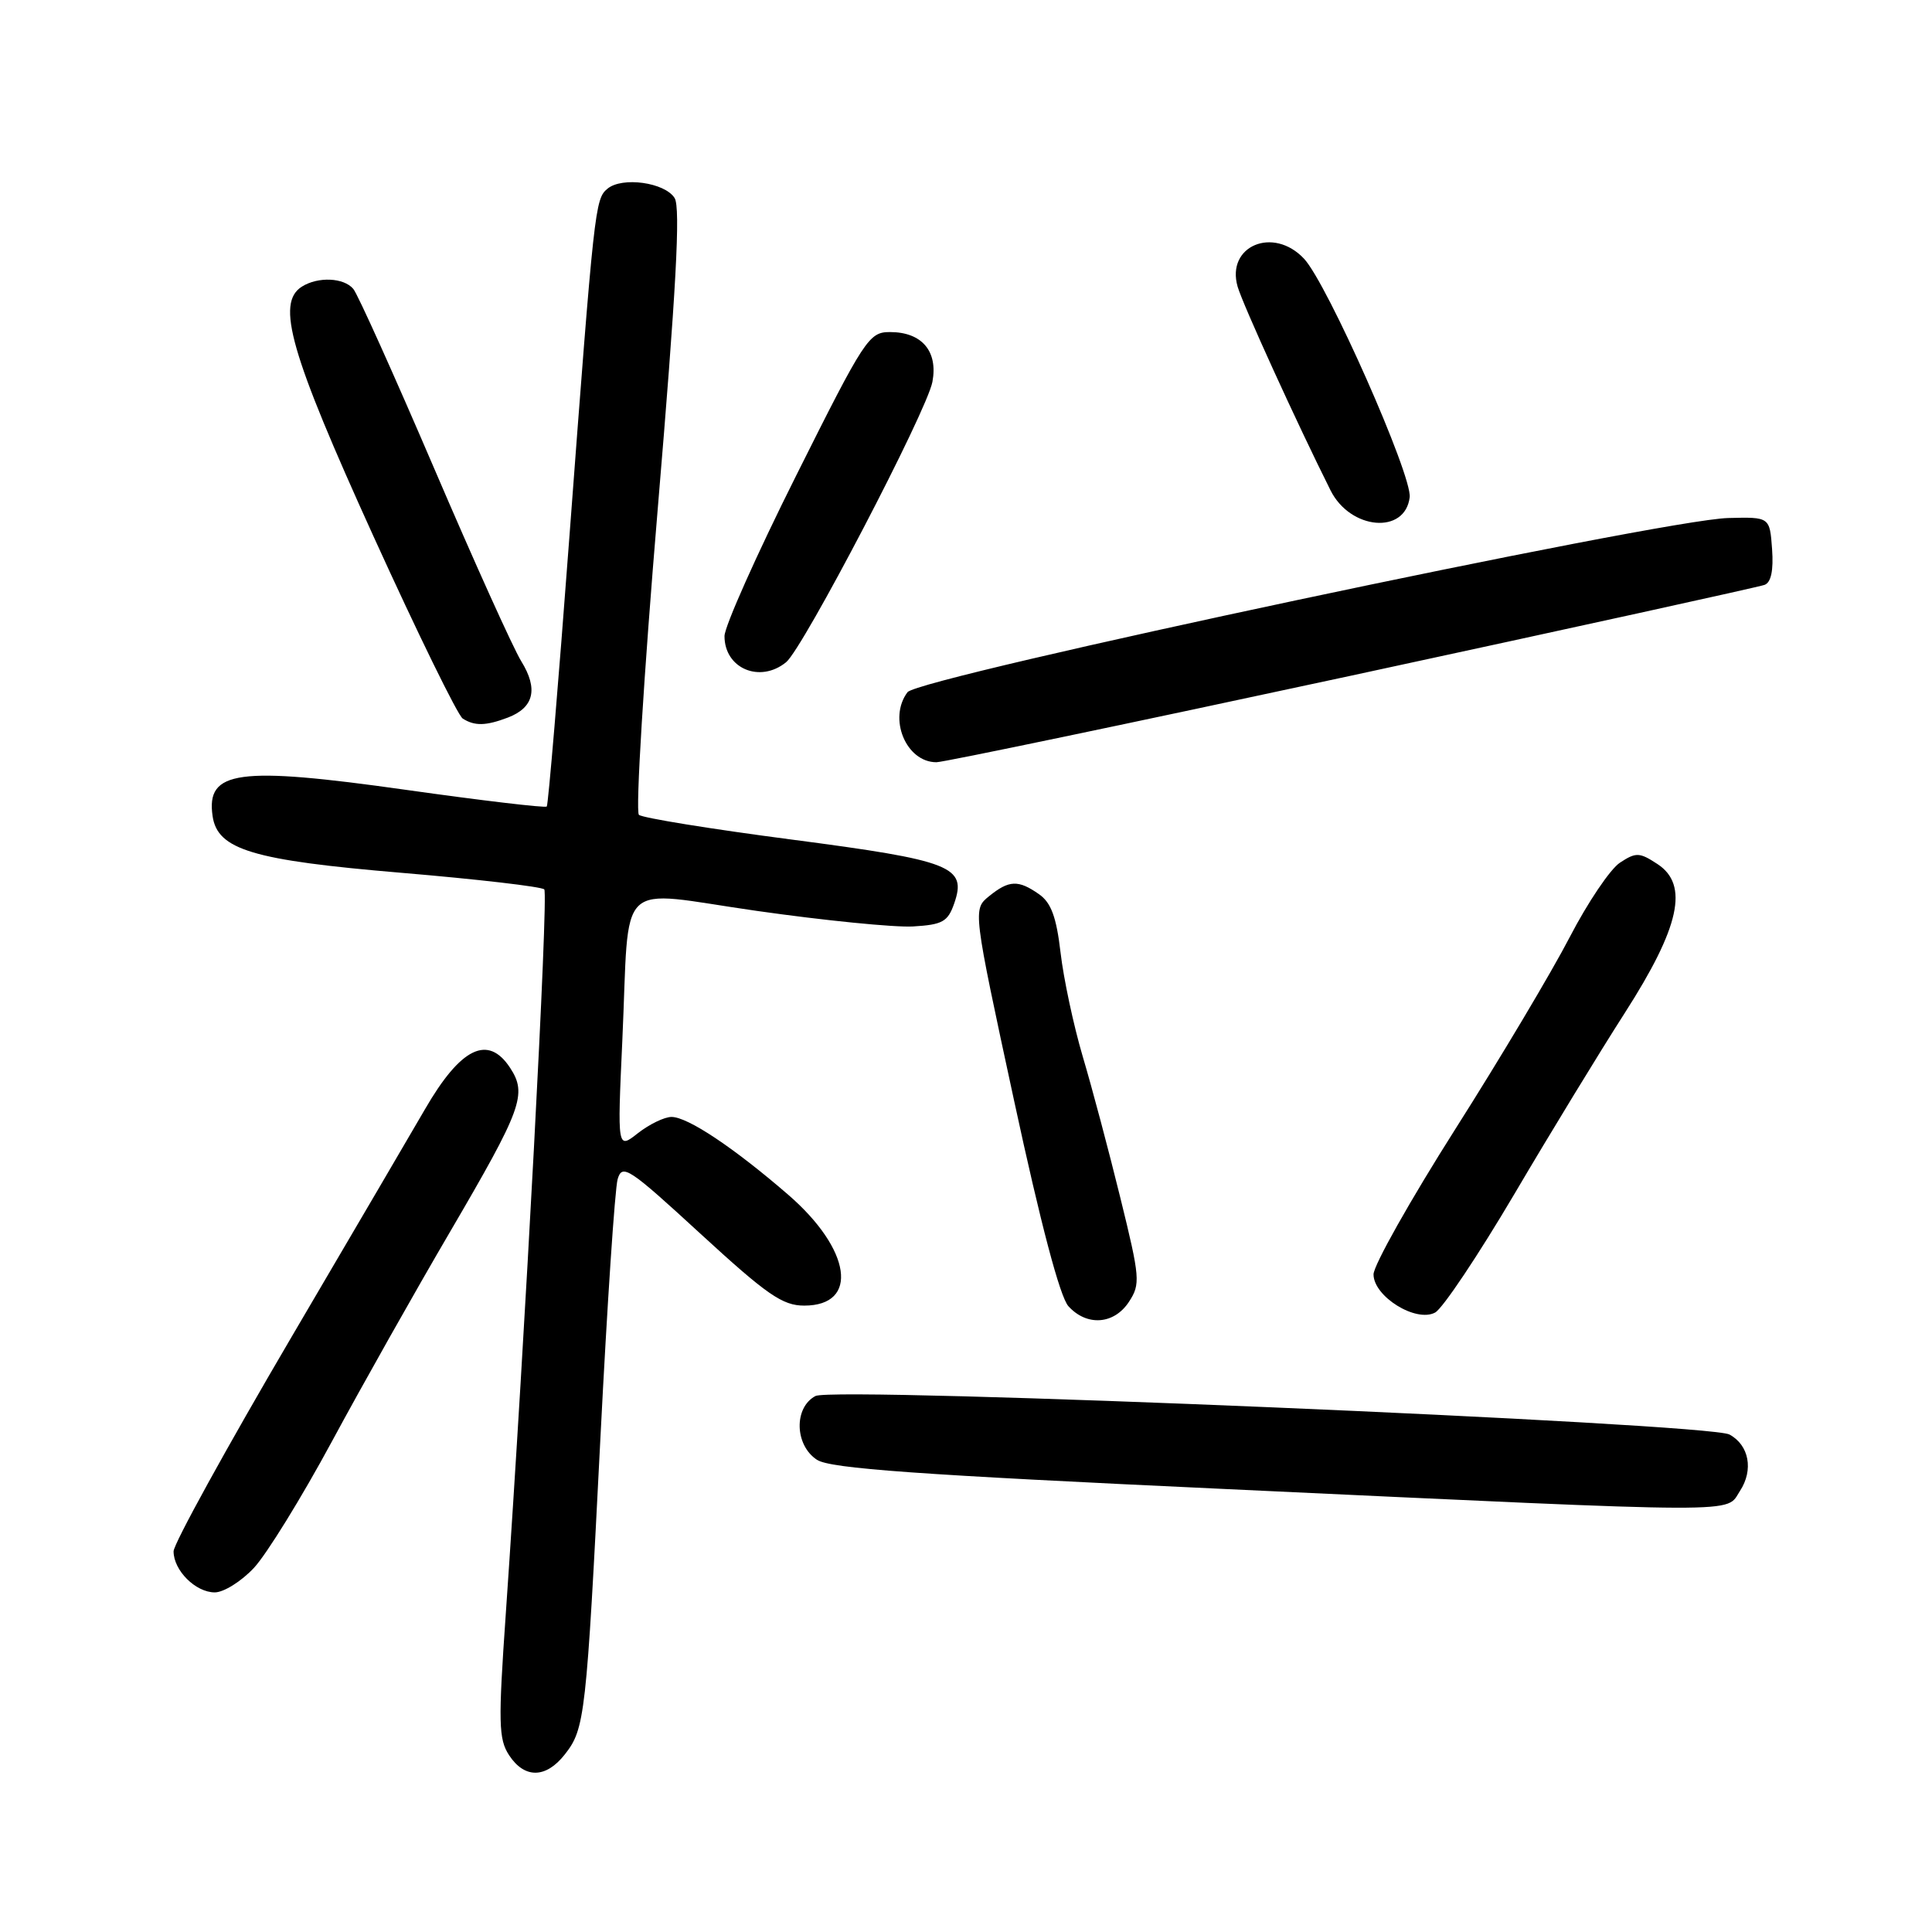 <?xml version="1.0" encoding="UTF-8" standalone="no"?>
<!DOCTYPE svg PUBLIC "-//W3C//DTD SVG 1.1//EN" "http://www.w3.org/Graphics/SVG/1.1/DTD/svg11.dtd" >
<svg xmlns="http://www.w3.org/2000/svg" xmlns:xlink="http://www.w3.org/1999/xlink" version="1.1" viewBox="0 0 256 256">
 <g >
 <path fill="currentColor"
d=" M 74.84 232.47 C 77.51 229.08 77.69 227.44 79.56 190.50 C 80.45 172.90 81.48 157.49 81.84 156.25 C 82.45 154.17 83.31 154.74 92.84 163.50 C 101.64 171.58 103.69 173.00 106.56 173.00 C 113.89 173.00 112.81 165.54 104.42 158.29 C 97.19 152.04 91.12 148.00 88.98 148.00 C 88.04 148.00 86.04 148.97 84.53 150.15 C 81.80 152.30 81.80 152.30 82.46 137.90 C 83.47 115.87 81.27 117.99 100.29 120.70 C 109.20 121.97 118.52 122.90 120.98 122.76 C 124.87 122.53 125.59 122.14 126.43 119.73 C 128.15 114.81 126.17 114.03 104.85 111.24 C 94.21 109.85 85.12 108.38 84.66 107.97 C 84.19 107.55 85.31 89.39 87.14 67.59 C 89.60 38.35 90.19 27.52 89.39 26.24 C 88.09 24.17 82.44 23.39 80.50 25.00 C 78.84 26.37 78.74 27.34 75.42 71.50 C 73.98 90.75 72.64 106.67 72.45 106.87 C 72.25 107.07 63.86 106.08 53.80 104.66 C 31.49 101.51 27.29 102.09 28.17 108.14 C 28.82 112.59 33.47 113.99 53.18 115.65 C 63.26 116.50 71.78 117.49 72.12 117.85 C 72.69 118.46 69.58 176.90 67.02 213.83 C 66.01 228.30 66.06 230.44 67.46 232.58 C 69.51 235.70 72.34 235.66 74.84 232.47 Z  M 33.65 207.75 C 35.32 205.96 39.97 198.43 43.98 191.00 C 47.99 183.57 55.03 171.08 59.63 163.23 C 69.18 146.90 69.88 144.99 67.59 141.49 C 64.66 137.03 61.04 138.80 56.30 147.00 C 55.19 148.93 47.24 162.49 38.64 177.14 C 30.04 191.79 23.00 204.58 23.00 205.56 C 23.00 208.09 25.92 211.00 28.46 211.00 C 29.64 211.00 31.98 209.54 33.65 207.75 Z  M 230.56 197.55 C 232.38 194.77 231.76 191.48 229.16 190.08 C 226.32 188.57 110.46 183.68 108.05 184.98 C 105.17 186.51 105.29 191.49 108.25 193.43 C 110.02 194.59 121.52 195.41 162.50 197.31 C 232.45 200.57 228.59 200.55 230.56 197.55 Z  M 149.59 172.50 C 151.13 170.15 151.07 169.35 148.46 158.75 C 146.94 152.56 144.70 144.12 143.47 140.00 C 142.25 135.87 140.93 129.68 140.53 126.23 C 139.98 121.51 139.28 119.61 137.68 118.49 C 134.93 116.56 133.70 116.61 131.06 118.75 C 128.90 120.50 128.90 120.50 134.37 145.83 C 137.91 162.24 140.45 171.84 141.57 173.08 C 144.01 175.77 147.62 175.51 149.59 172.50 Z  M 200.66 158.22 C 205.43 150.12 212.02 139.32 215.30 134.21 C 222.59 122.84 223.82 117.24 219.62 114.49 C 217.24 112.93 216.78 112.91 214.65 114.31 C 213.36 115.16 210.37 119.60 208.00 124.17 C 205.63 128.75 198.82 140.19 192.85 149.59 C 186.88 159.00 182.00 167.67 182.00 168.86 C 182.00 171.79 187.62 175.28 190.16 173.92 C 191.16 173.38 195.88 166.32 200.66 158.22 Z  M 179.17 89.50 C 208.50 83.17 233.09 77.77 233.81 77.50 C 234.68 77.18 235.01 75.59 234.81 72.76 C 234.50 68.50 234.50 68.50 229.00 68.64 C 220.10 68.86 121.74 89.74 120.25 91.72 C 117.65 95.18 120.05 101.00 124.08 101.00 C 125.05 101.00 149.84 95.82 179.17 89.50 Z  M 67.30 95.08 C 70.75 93.76 71.34 91.29 69.07 87.62 C 68.00 85.89 62.80 74.37 57.51 62.02 C 52.22 49.68 47.41 39.00 46.82 38.29 C 45.57 36.78 42.14 36.63 40.00 37.98 C 36.55 40.16 38.44 46.75 49.45 70.98 C 55.32 83.89 60.66 94.80 61.31 95.21 C 62.89 96.22 64.38 96.19 67.30 95.08 Z  M 104.16 87.75 C 106.41 85.93 122.82 54.48 123.55 50.60 C 124.31 46.54 122.15 44.00 117.93 44.00 C 115.14 44.00 114.59 44.83 105.51 62.99 C 100.28 73.43 96.00 83.02 96.00 84.29 C 96.00 88.58 100.69 90.57 104.16 87.75 Z  M 186.79 65.89 C 187.14 63.02 175.86 37.54 172.79 34.28 C 168.72 29.94 162.44 32.58 163.99 37.98 C 164.68 40.36 171.87 56.12 176.31 64.99 C 178.94 70.22 186.19 70.85 186.79 65.89 Z "/>
</g>
</svg>